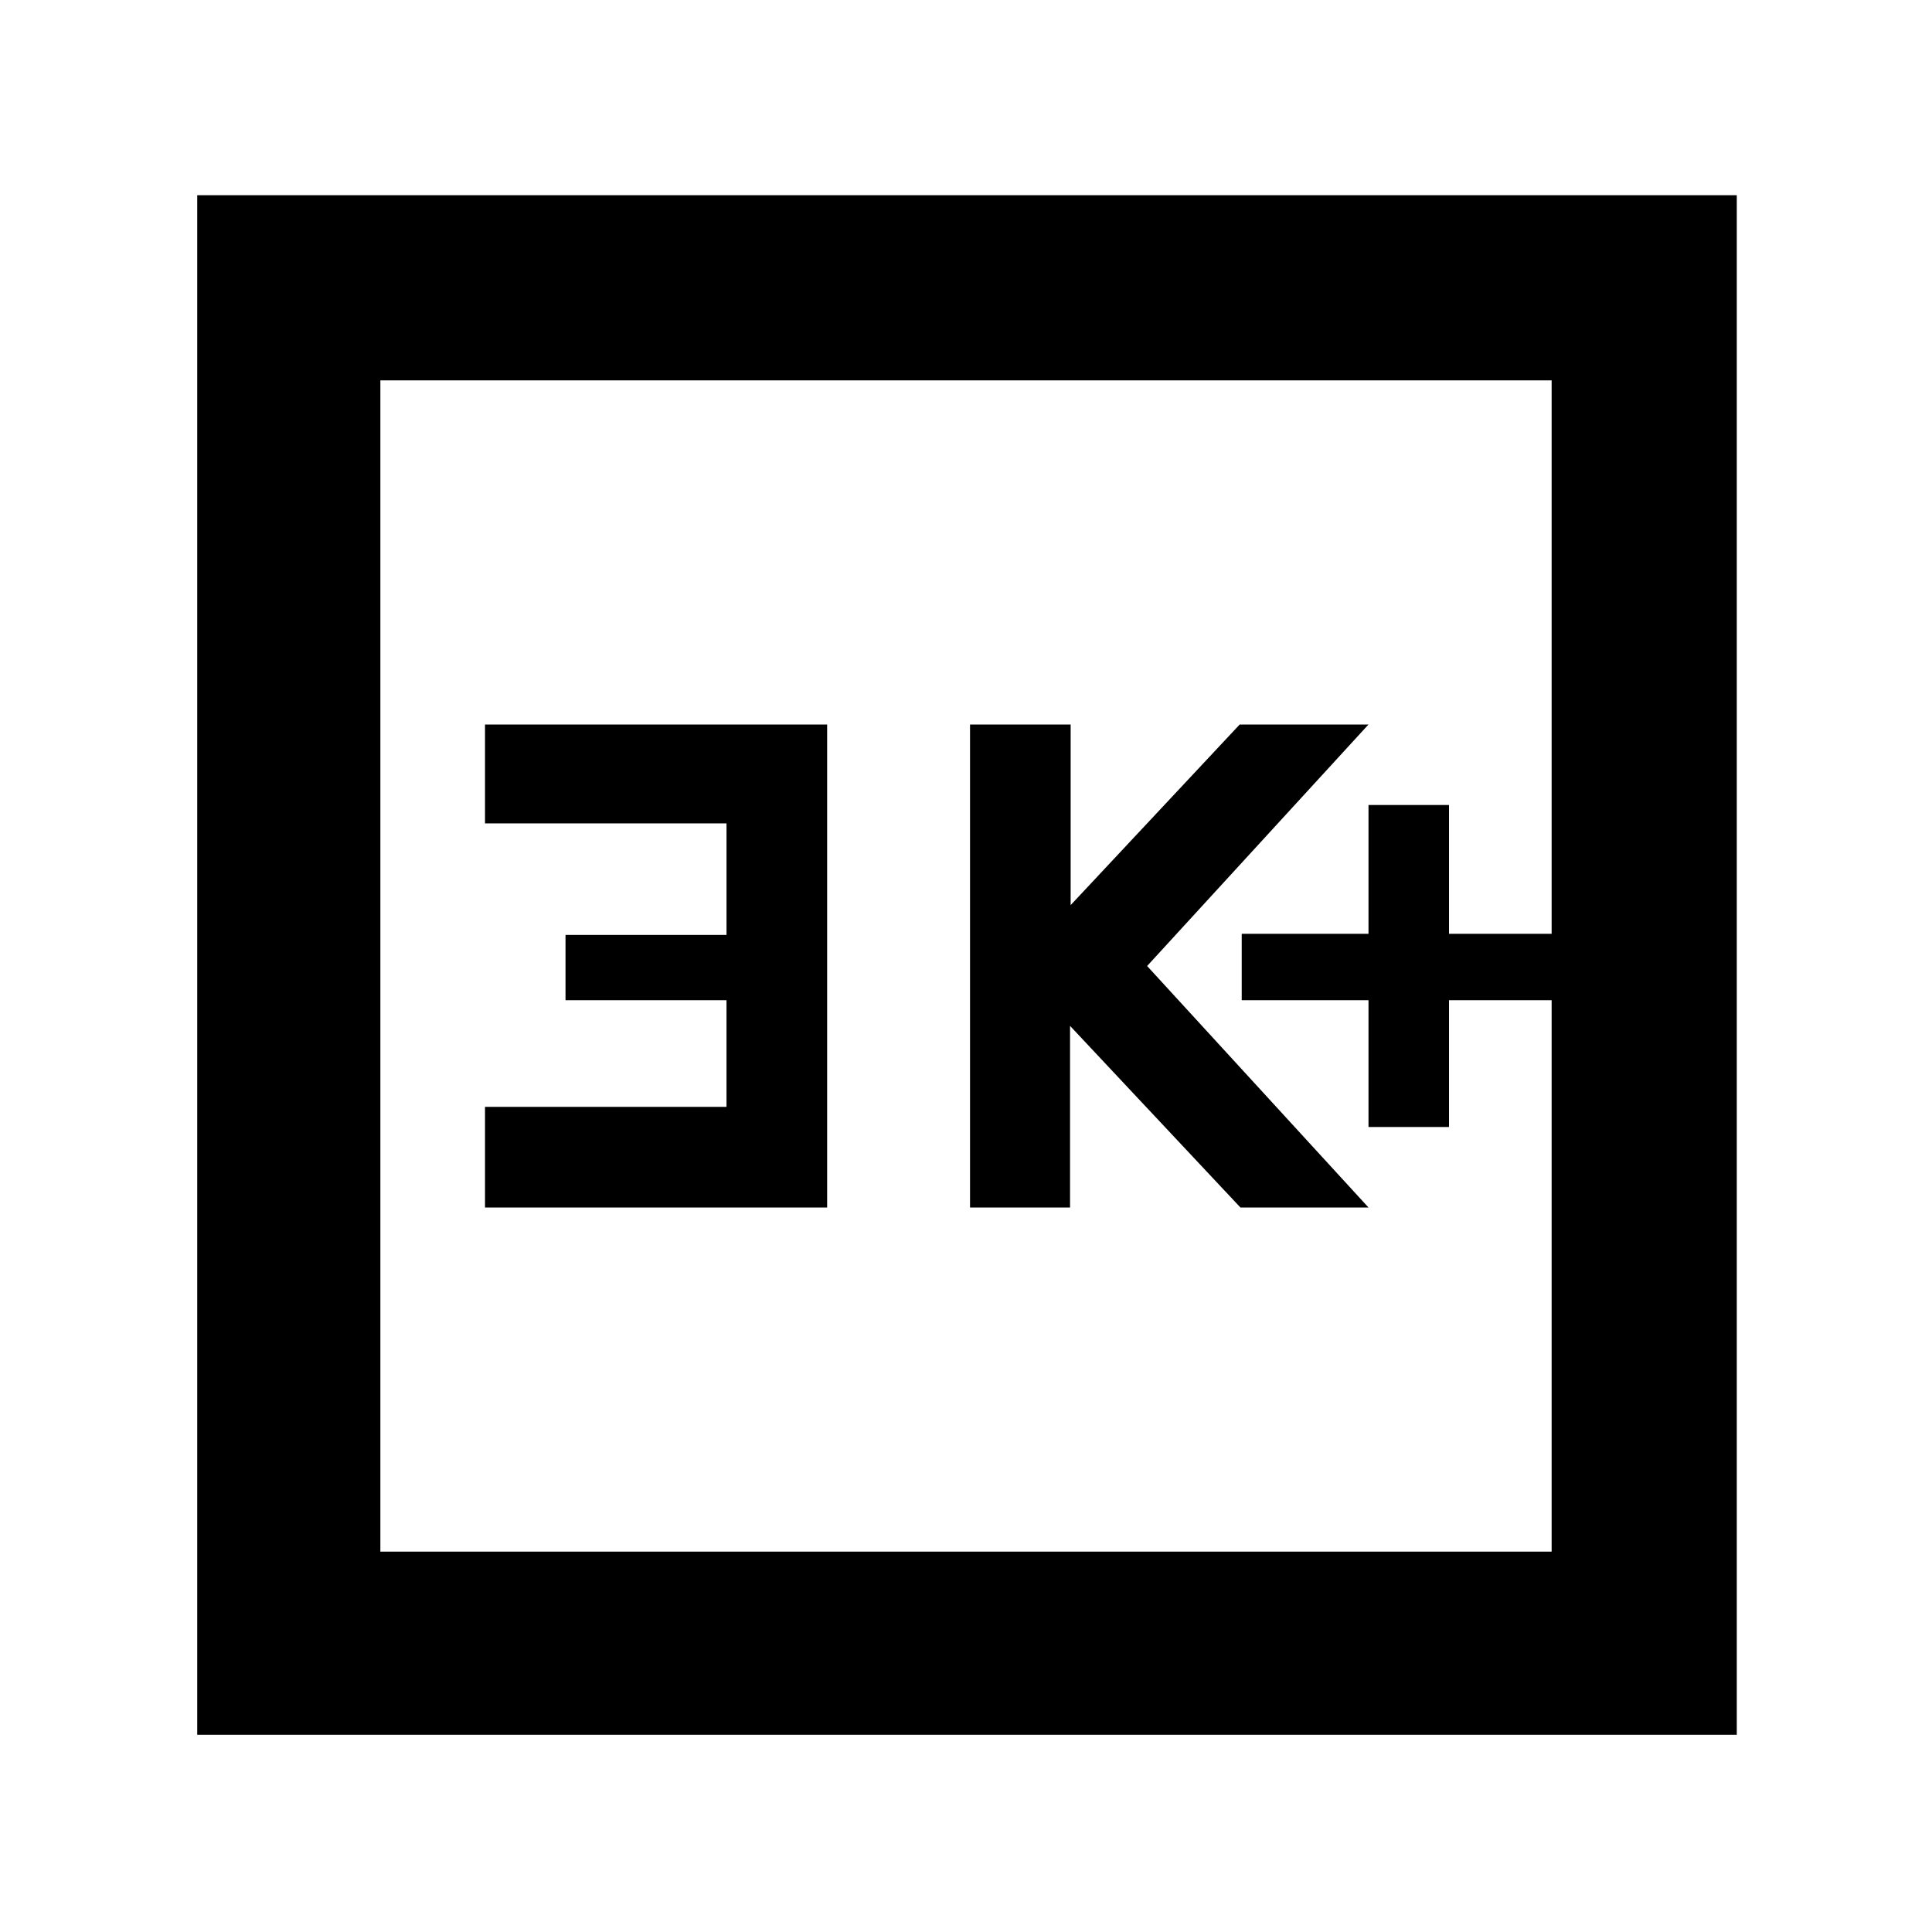 <svg xmlns="http://www.w3.org/2000/svg" height="48" viewBox="0 -960 960 960" width="48"><path d="M680-400h40v-63h51v-33h-51v-64h-40v64h-63v33h63v63Zm-198 40h49.7v-90.25L616.36-360H680L570-480l110-120h-64l-84 89.75V-600h-50v240Zm-241 0h170v-240H241v49.14h120v55.43h-80V-463h80v53H241v50ZM98-98v-765h765v765H98Zm91-91h582v-582H189v582Zm0 0v-582 582Z"/></svg>